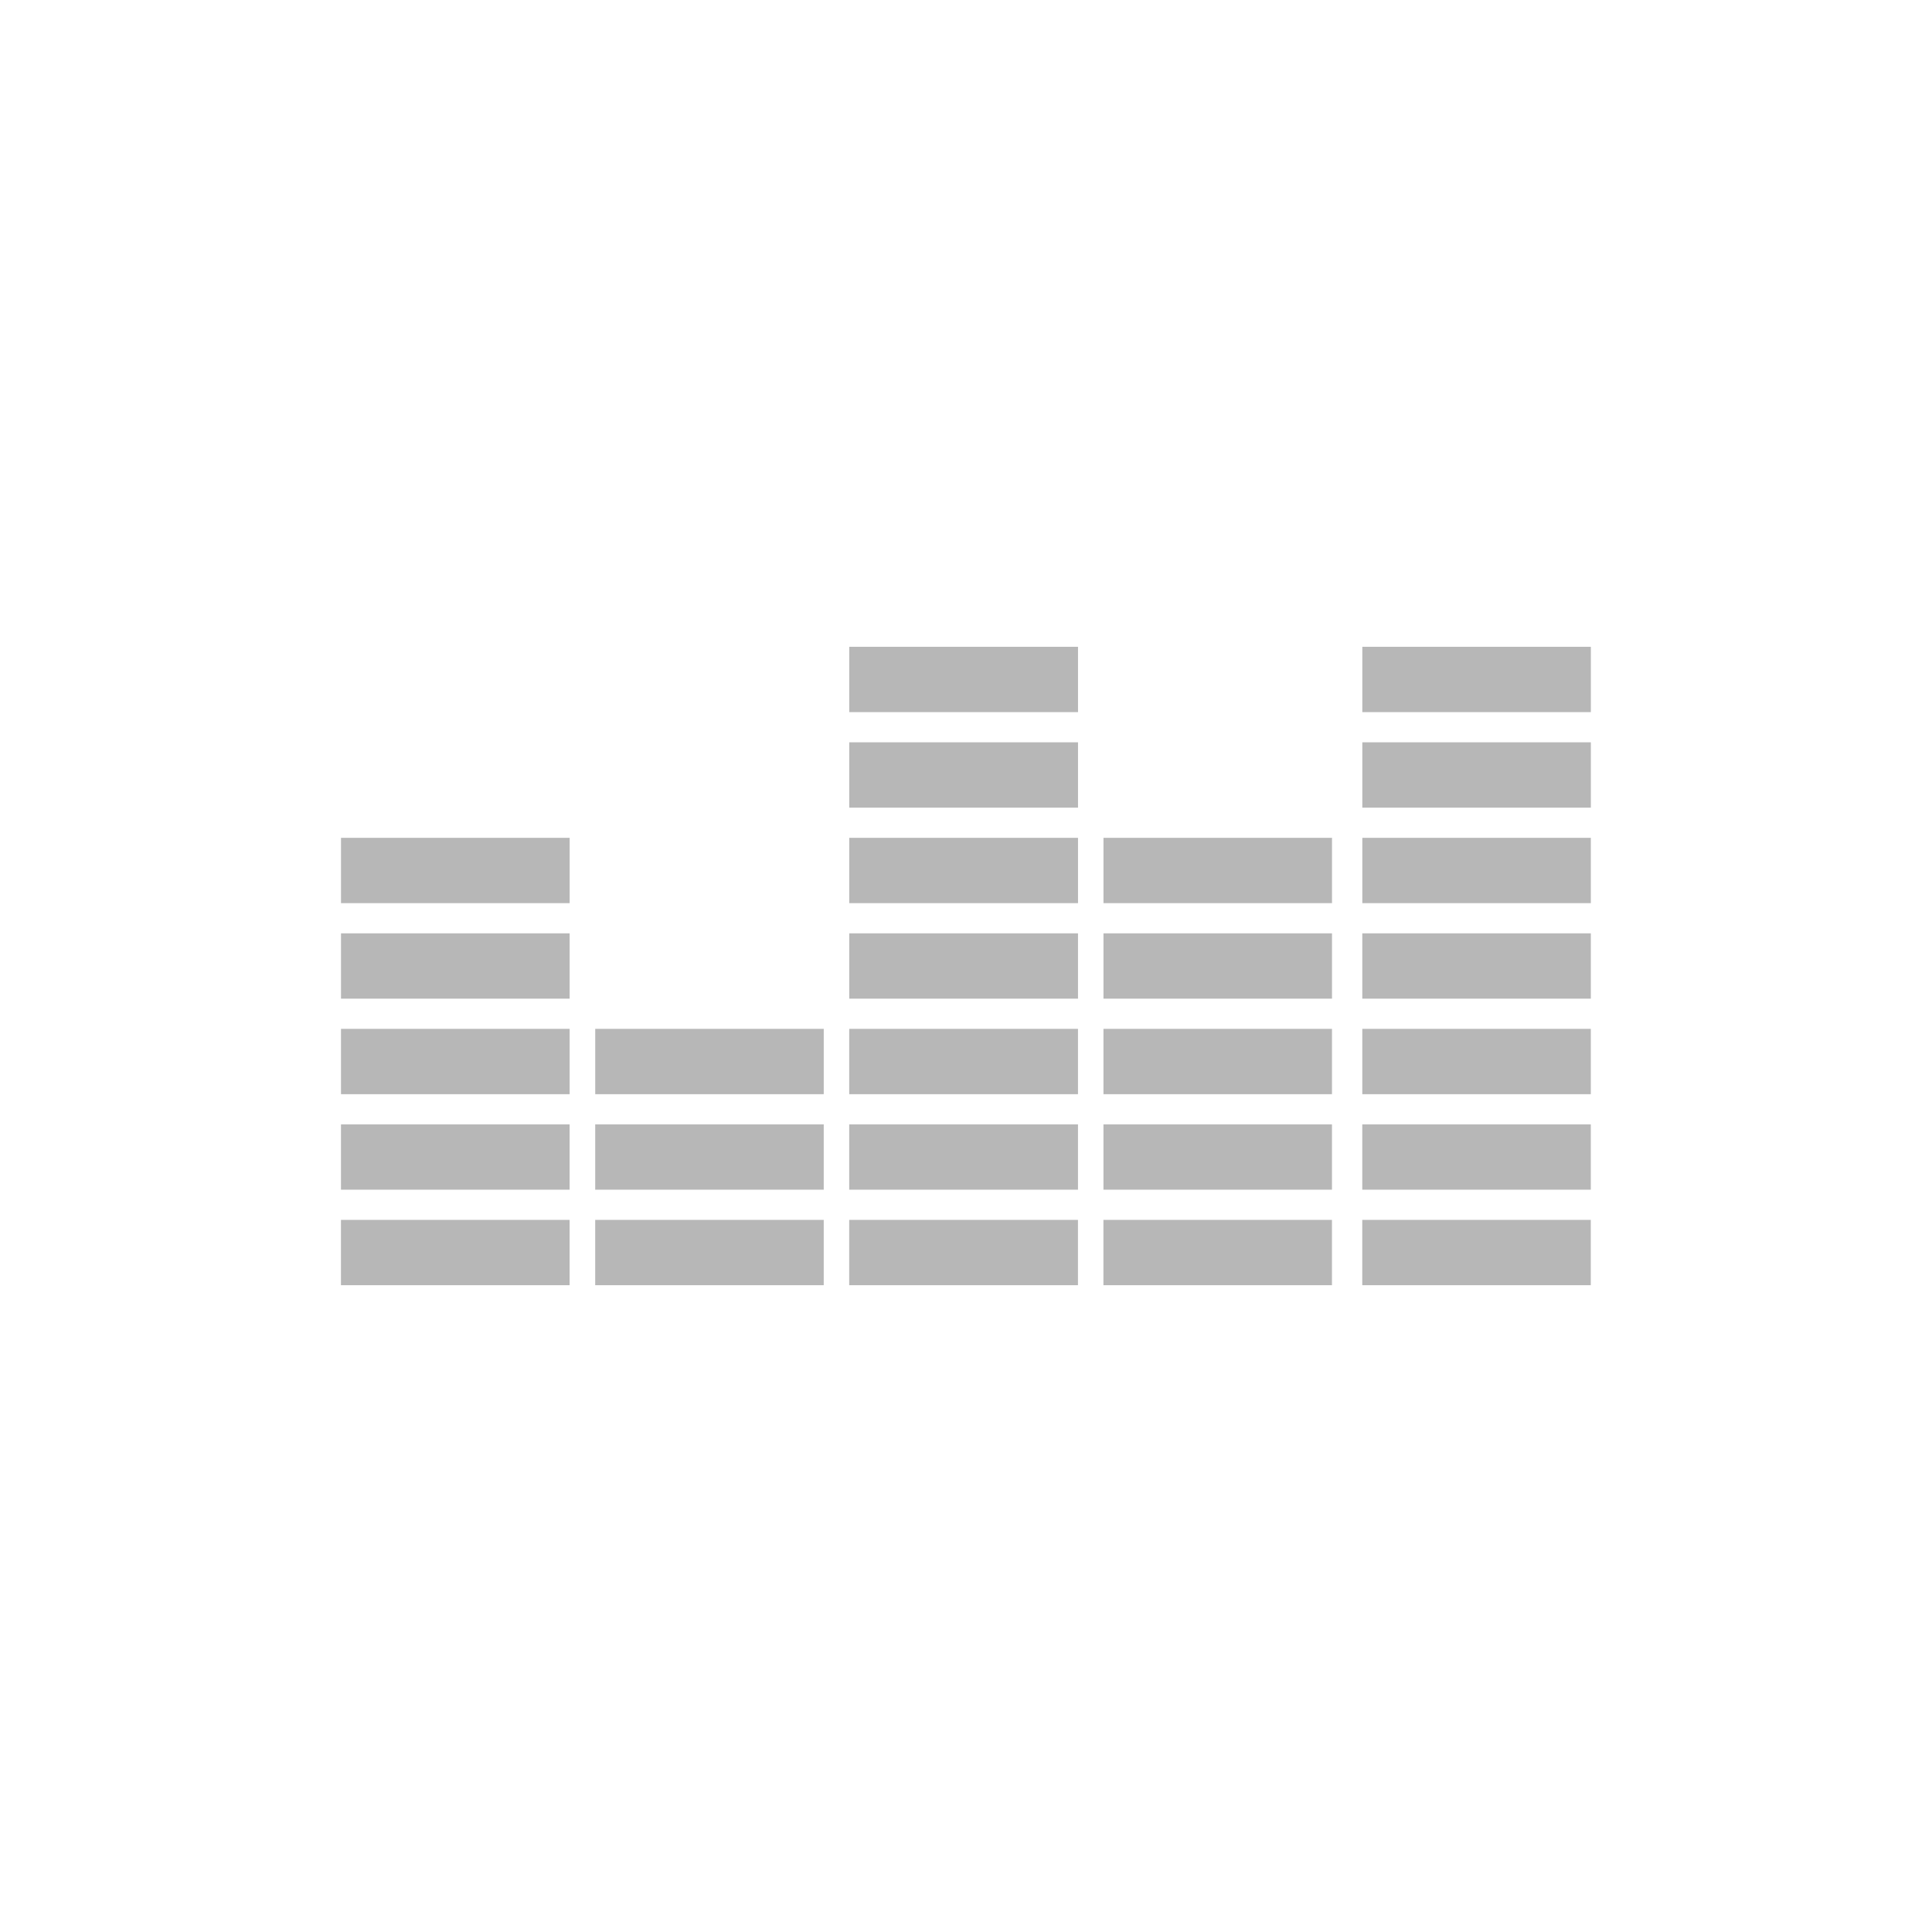 <svg height="512" viewBox="0 0 512 512" width="512" xmlns="http://www.w3.org/2000/svg">
 <path d="m225.06 171.41v17.312h60.625v-17.312zm135.97 0v17.312h60.562v-17.312zm-135.97 25.312v17.312h60.625v-17.312zm135.97 0v17.312h60.562v-17.312zm-270.66 25.312v17.312h60.594v-17.312zm134.69 0v17.312h60.625v-17.312zm67.375 0v17.312h60.562v-17.312zm68.594 0v17.312h60.562v-17.312zm-270.66 25.312v17.312h60.594v-17.312zm134.69 0v17.312h60.625v-17.312zm67.375 0v17.312h60.562v-17.312zm68.594 0v17.312h60.562v-17.312zm-270.66 25.312v17.312h60.594v-17.312zm67.375 0v17.312h60.562v-17.312zm67.312 0v17.312h60.625v-17.312zm67.375 0v17.312h60.562v-17.312zm68.594 0v17.312h60.562v-17.312zm-270.66 25.312v17.312h60.594v-17.312zm67.375 0v17.312h60.562v-17.312zm67.312 0v17.312h60.625v-17.312zm67.375 0v17.312h60.562v-17.312zm68.594 0v17.312h60.562v-17.312zm-270.66 25.312v17.312h60.594v-17.312zm67.375 0v17.312h60.562v-17.312zm67.312 0v17.312h60.625v-17.312zm67.375 0v17.312h60.562v-17.312zm68.594 0v17.312h60.562v-17.312z" fill="#b7b7b7" fill-rule="evenodd"/>
</svg>
